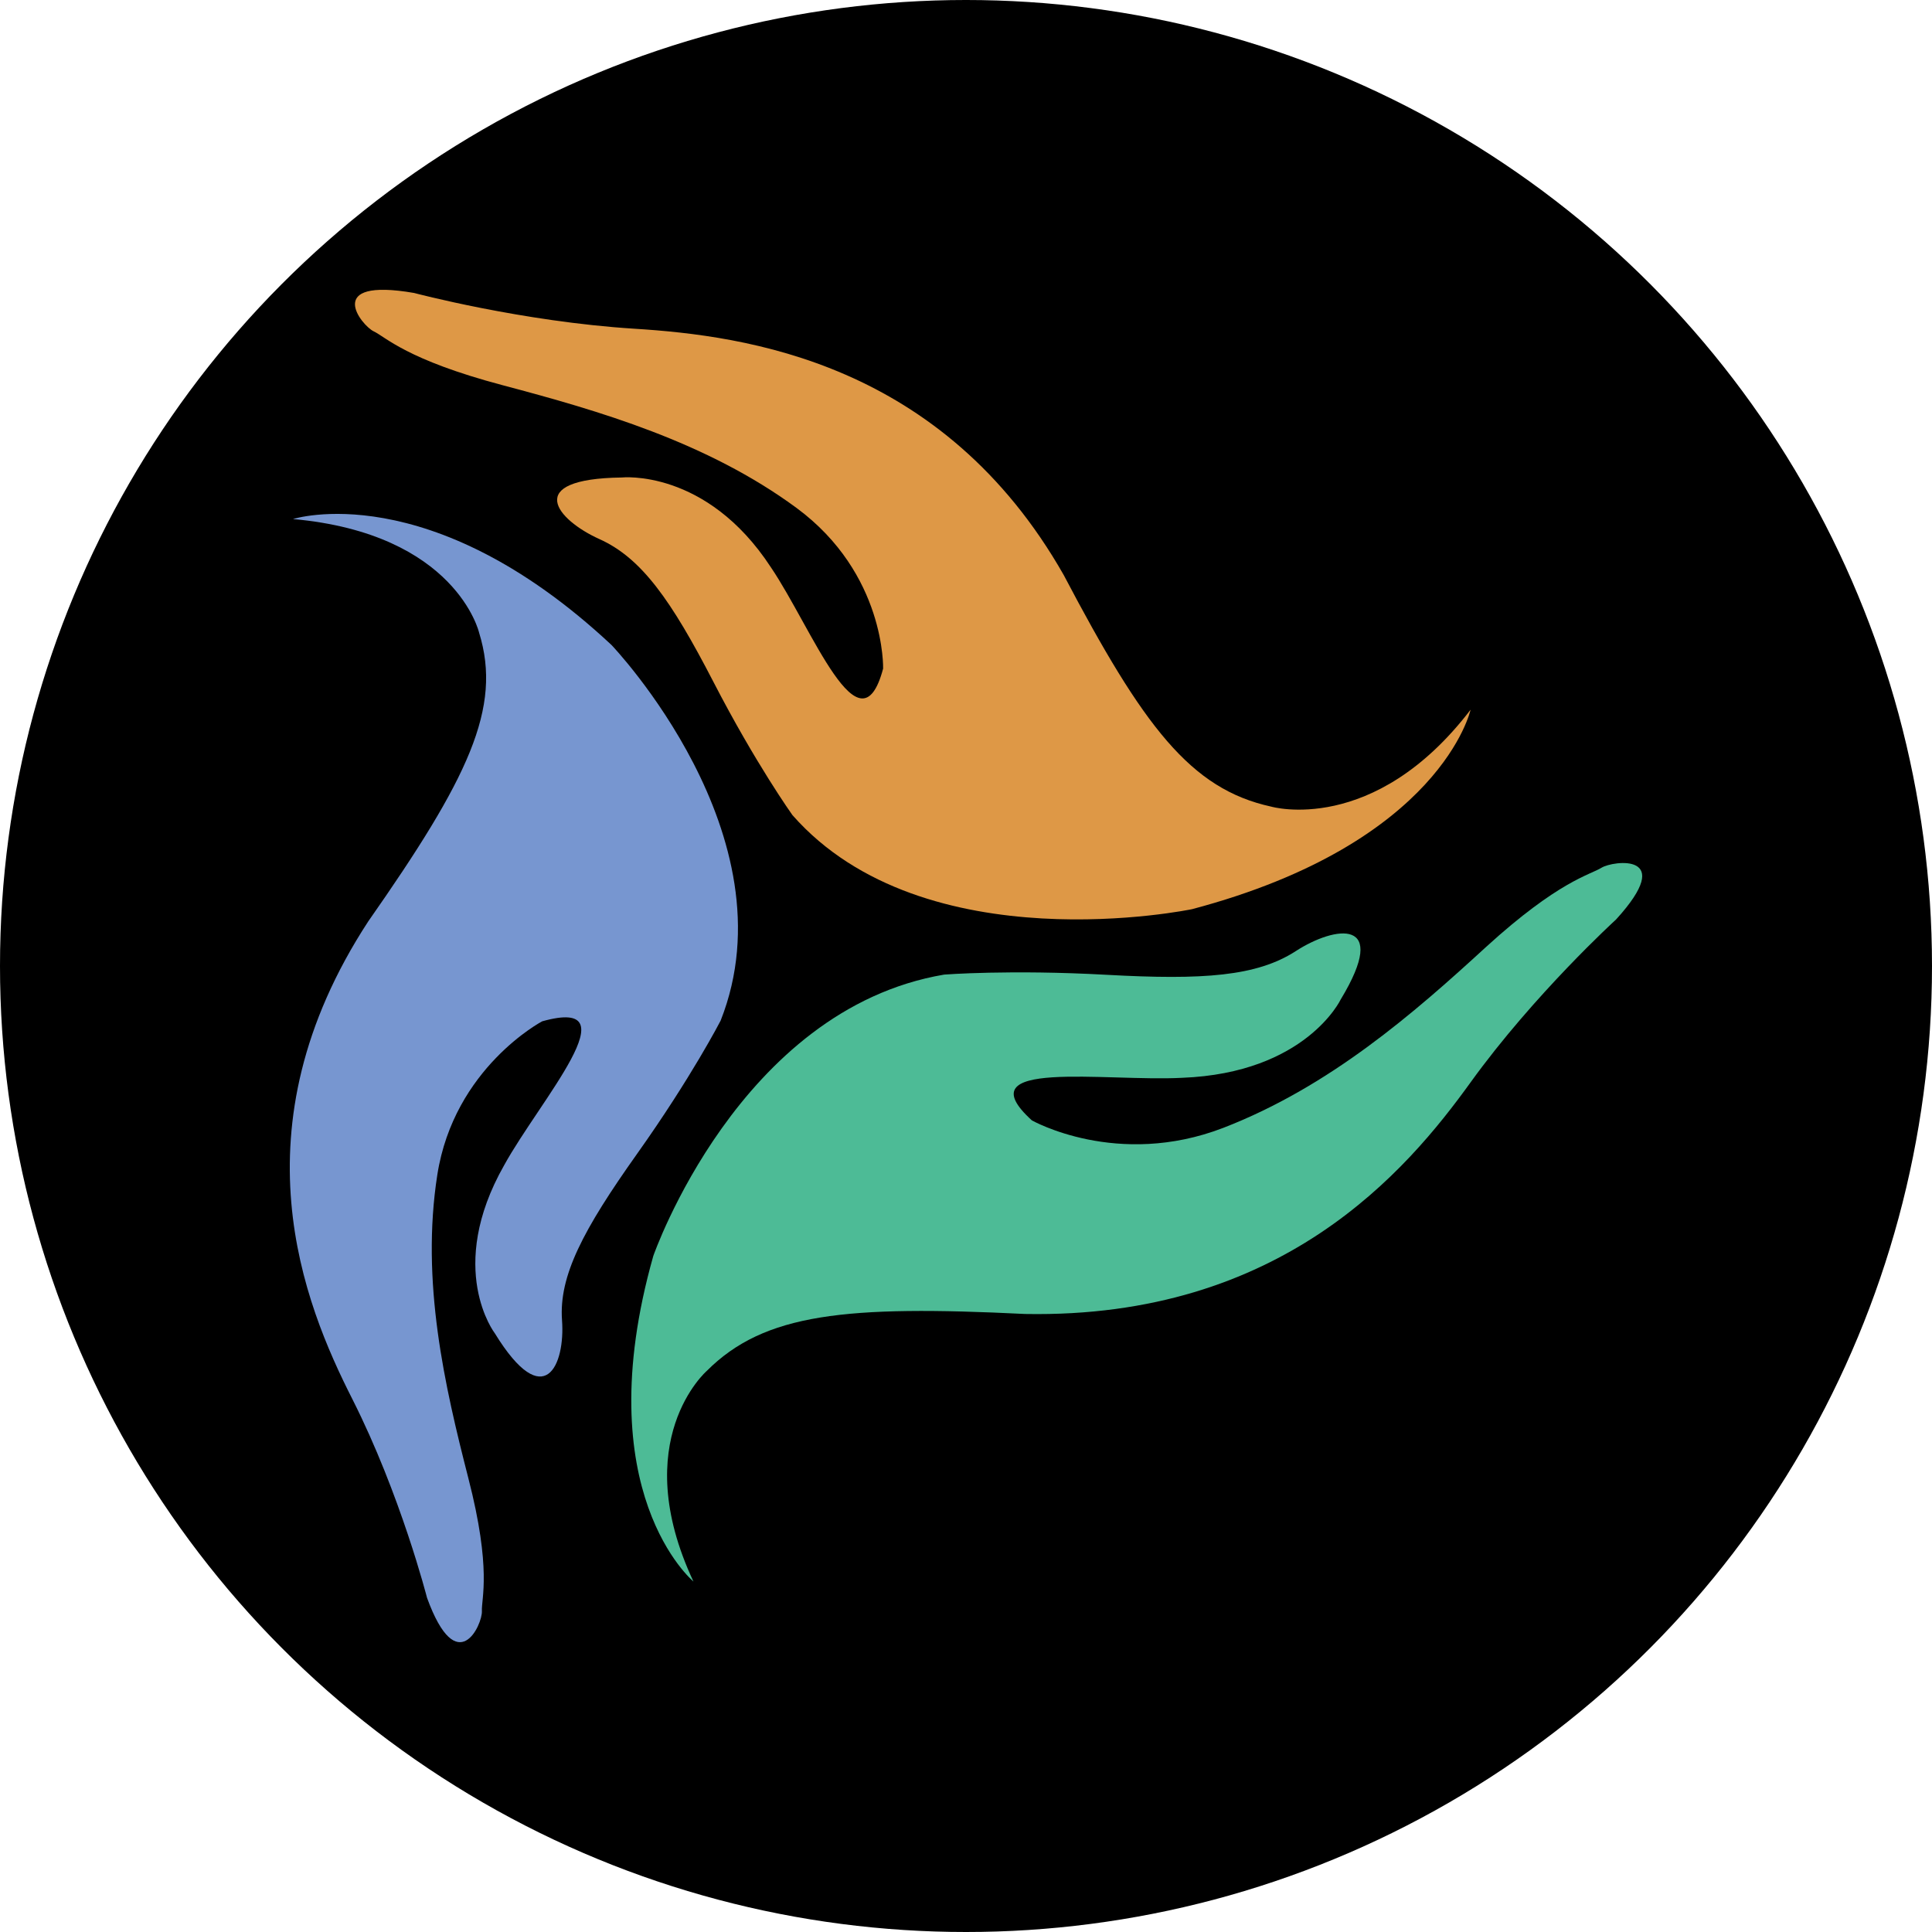 <?xml version="1.0" encoding="UTF-8" standalone="no"?>
<svg
   xmlns:dc="http://purl.org/dc/elements/1.1/"
   xmlns:cc="http://creativecommons.org/ns#"
   xmlns:rdf="http://www.w3.org/1999/02/22-rdf-syntax-ns#"
   xmlns:svg="http://www.w3.org/2000/svg"
   xmlns="http://www.w3.org/2000/svg"
   xmlns:sodipodi="http://sodipodi.sourceforge.net/DTD/sodipodi-0.dtd"
   xmlns:inkscape="http://www.inkscape.org/namespaces/inkscape"
   version="1.1"
   id="Layer_1"
   x="0px"
   y="0px"
   width="200"
   height="200"
   viewBox="0 0 200 200"
   enable-background="new 0 0 1000 1000"
   xml:space="preserve"
   sodipodi:docname="icon-dark-circle.svg"
   inkscape:version="1.0.1 (3bc2e813f5, 2020-09-07)"><defs
   id="defs28">
	
	

		
	
			
		
				
			
					
				
						
						
						
					</defs><sodipodi:namedview
   pagecolor="#ffffff"
   bordercolor="#666666"
   borderopacity="1"
   objecttolerance="10"
   gridtolerance="10"
   guidetolerance="10"
   inkscape:pageopacity="0"
   inkscape:pageshadow="2"
   inkscape:window-width="1366"
   inkscape:window-height="745"
   id="namedview26"
   showgrid="false"
   inkscape:zoom="1.228"
   inkscape:cx="19.267412"
   inkscape:cy="136.23117"
   inkscape:window-x="-8"
   inkscape:window-y="-8"
   inkscape:window-maximized="1"
   inkscape:current-layer="Layer_1" />
<circle
   style="opacity:1;fill:#000000;fill-opacity:1;stroke:#ffffff;stroke-width:0;stroke-dashoffset:24.131;stroke-opacity:0;paint-order:markers stroke fill"
   id="path905"
   cx="100"
   cy="100"
   r="100" /><g
   id="g899"
   transform="matrix(0.875,0,0,0.875,14.25,14.25)"><path
     id="path24"
     fill="#f5d702"
     d="m 124.763,91.273 c 0,0 -31.671,6.644 -47.298,-11.127 0,0 -4.351,-6.082 -9.349,-15.763 -5.003,-9.681 -8.511,-14.661 -13.502,-16.898 -5.003,-2.256 -9.15,-7.12 2.649,-7.279 0,0 9.997,-1.085 17.651,10.62 4.892,7.226 10.522,22.38 13.28,11.99 0,0 0.326,-11.208 -10.251,-19.015 C 67.358,36.012 54.555,32.301 43.176,29.287 31.806,26.274 29.352,23.586 27.917,22.911 26.49,22.222 21.864,16.504 32.702,18.374 c 0,0 12.757,3.392 26.043,4.229 13.281,0.829 36.509,3.992 50.81,29.13 9.42,17.912 14.996,25.33 24.551,27.411 0,0 12.131,3.515 23.59,-11.466 2.9e-4,-0.001 -3.43,15.769 -32.935,23.594 z"
     style="fill:#de9846;fill-opacity:1;stroke-width:0.302" /><path
     id="path26"
     fill="#12e49d"
     d="m 61.002,132.313 c 0,0 10.123,-29.183 34.419,-33.296 0,0 7.801,-0.609 19.222,0.025 11.425,0.631 17.771,0.182 22.386,-2.813 4.621,-2.988 11.205,-4.017 5.301,5.731 0,0 -4.117,8.7 -18.763,9.268 -9.121,0.481 -25.872,-2.313 -17.774,5.036 0,0 10.107,5.73 22.672,0.875 12.557,-4.865 22.502,-13.536 31.06,-21.39 8.594,-7.835 12.306,-8.528 13.666,-9.378 1.366,-0.836 8.976,-1.834 1.711,6.13 0,0 -9.652,8.799 -17.205,19.262 -7.551,10.475 -22.342,27.96 -52.692,27.406 -21.225,-1.05 -30.871,-0.081 -37.678,6.738 0,0 -9.415,8.2 -1.573,24.913 0.005,0.005 -12.67,-10.522 -4.752,-38.508 z"
     style="fill:#4dbb96;fill-opacity:1;stroke-width:0.302" /><path
     id="path28"
     fill="#1657ce"
     d="m 56.075,60.038 c 0,0 21.553,22.54 12.896,44.424 0,0 -3.438,6.684 -9.866,15.732 -6.427,9.049 -9.279,14.479 -8.899,19.72 0.388,5.233 -2.052,11.135 -7.949,1.543 0,0 -5.868,-7.621 1.107,-19.895 4.235,-7.692 15.359,-20.061 4.493,-17.016 0,0 -10.418,5.479 -12.404,18.154 -1.979,12.649 0.885,25.021 3.668,35.885 2.797,10.853 1.528,14.236 1.606,15.751 0.069,1.534 -2.906,8.247 -6.491,-1.584 0,0 -3.115,-12.189 -8.831,-23.504 -5.732,-11.302 -14.172,-31.941 1.871,-56.518 11.813,-16.883 15.881,-25.243 13.122,-34.156 0,0 -2.702,-11.715 -22.02,-13.453 0.005,0.007 16.143,-5.23 37.697,14.915 z"
     style="fill:#7796d0;fill-opacity:1;stroke-width:0.302" /></g>
</svg>
